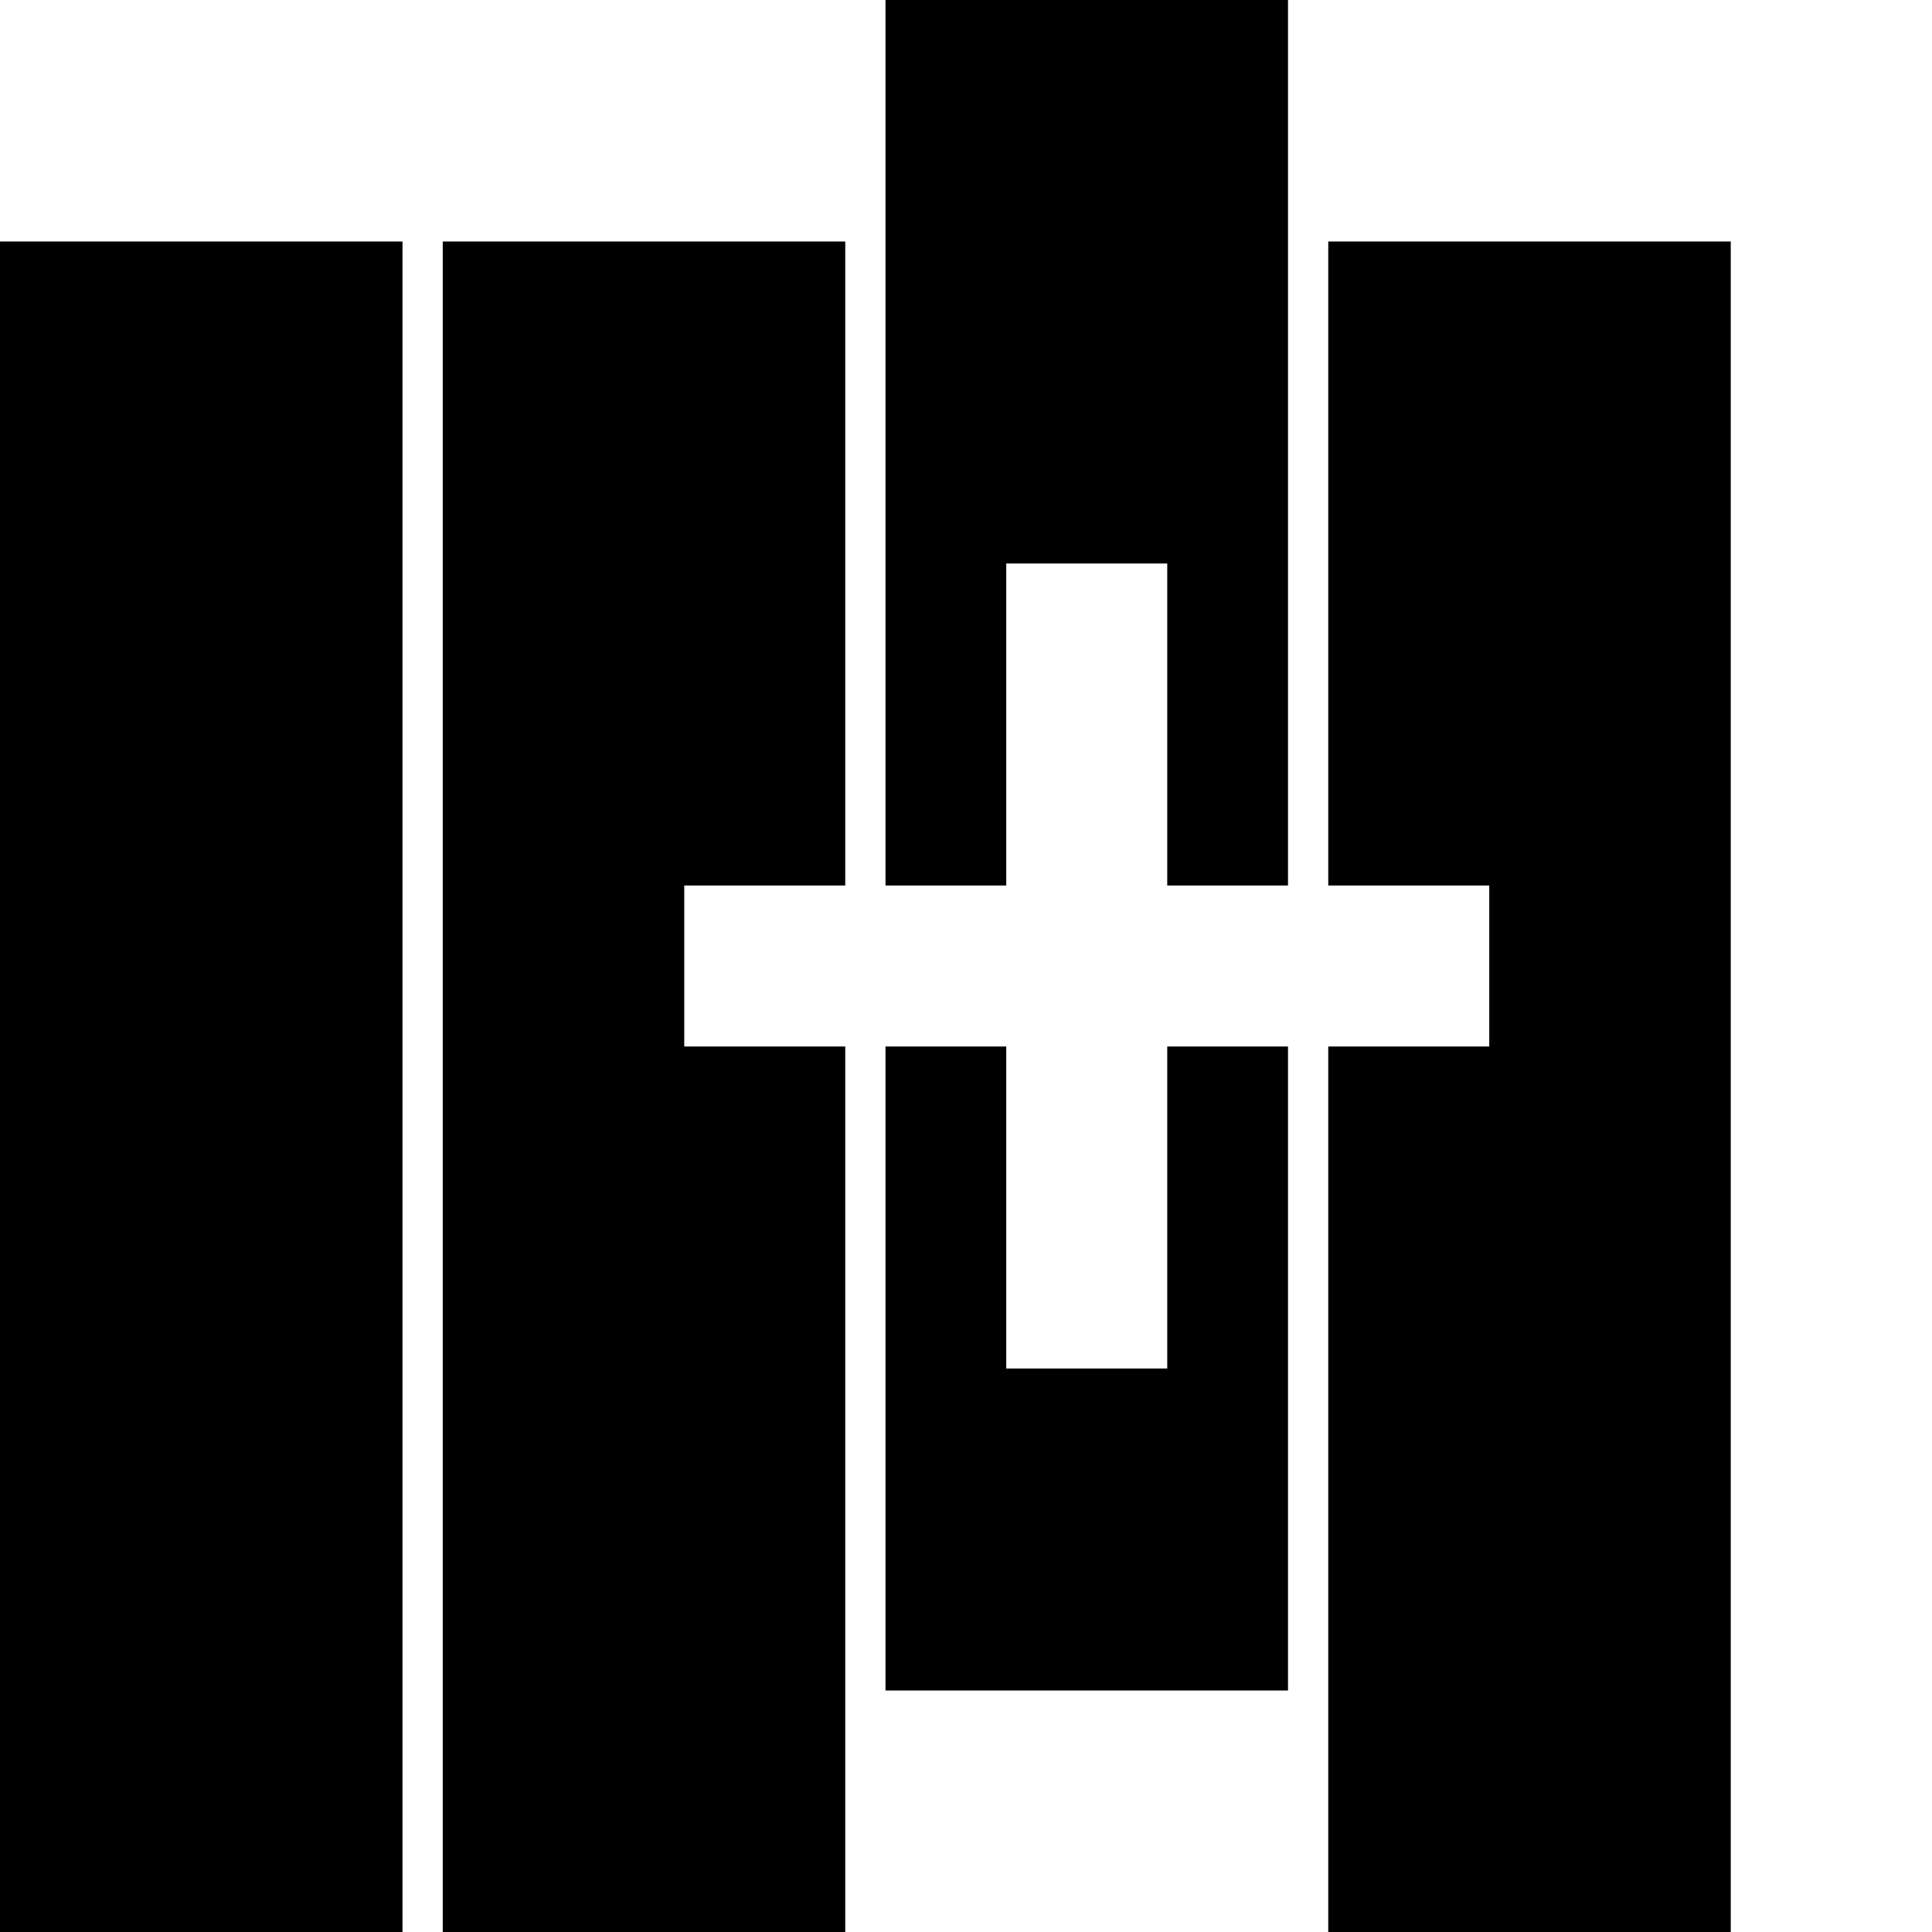 <svg
  xmlns="http://www.w3.org/2000/svg"
  width="24"
  height="24"
  viewBox="0 0 24 24"
  fill="currentColor"
  stroke="none">
  <path d="M0 3 h5 v24 h-5 z" />
  <path d="M5.5 3 h5 v8 h-2 v2 h2 v14 h-5 z" />
  <path d="M11 0 h5 v11 h-1.5 v-4 h-2 v4 h-1.5 z" />
  <path d="M11 13 h1.5 v4 h2 v-4 h1.5 v8 h-5 z" />
  <path d="M16.5 3 h5 v24 h-5 v-14 h2 v-2 h-2 z" />
</svg>